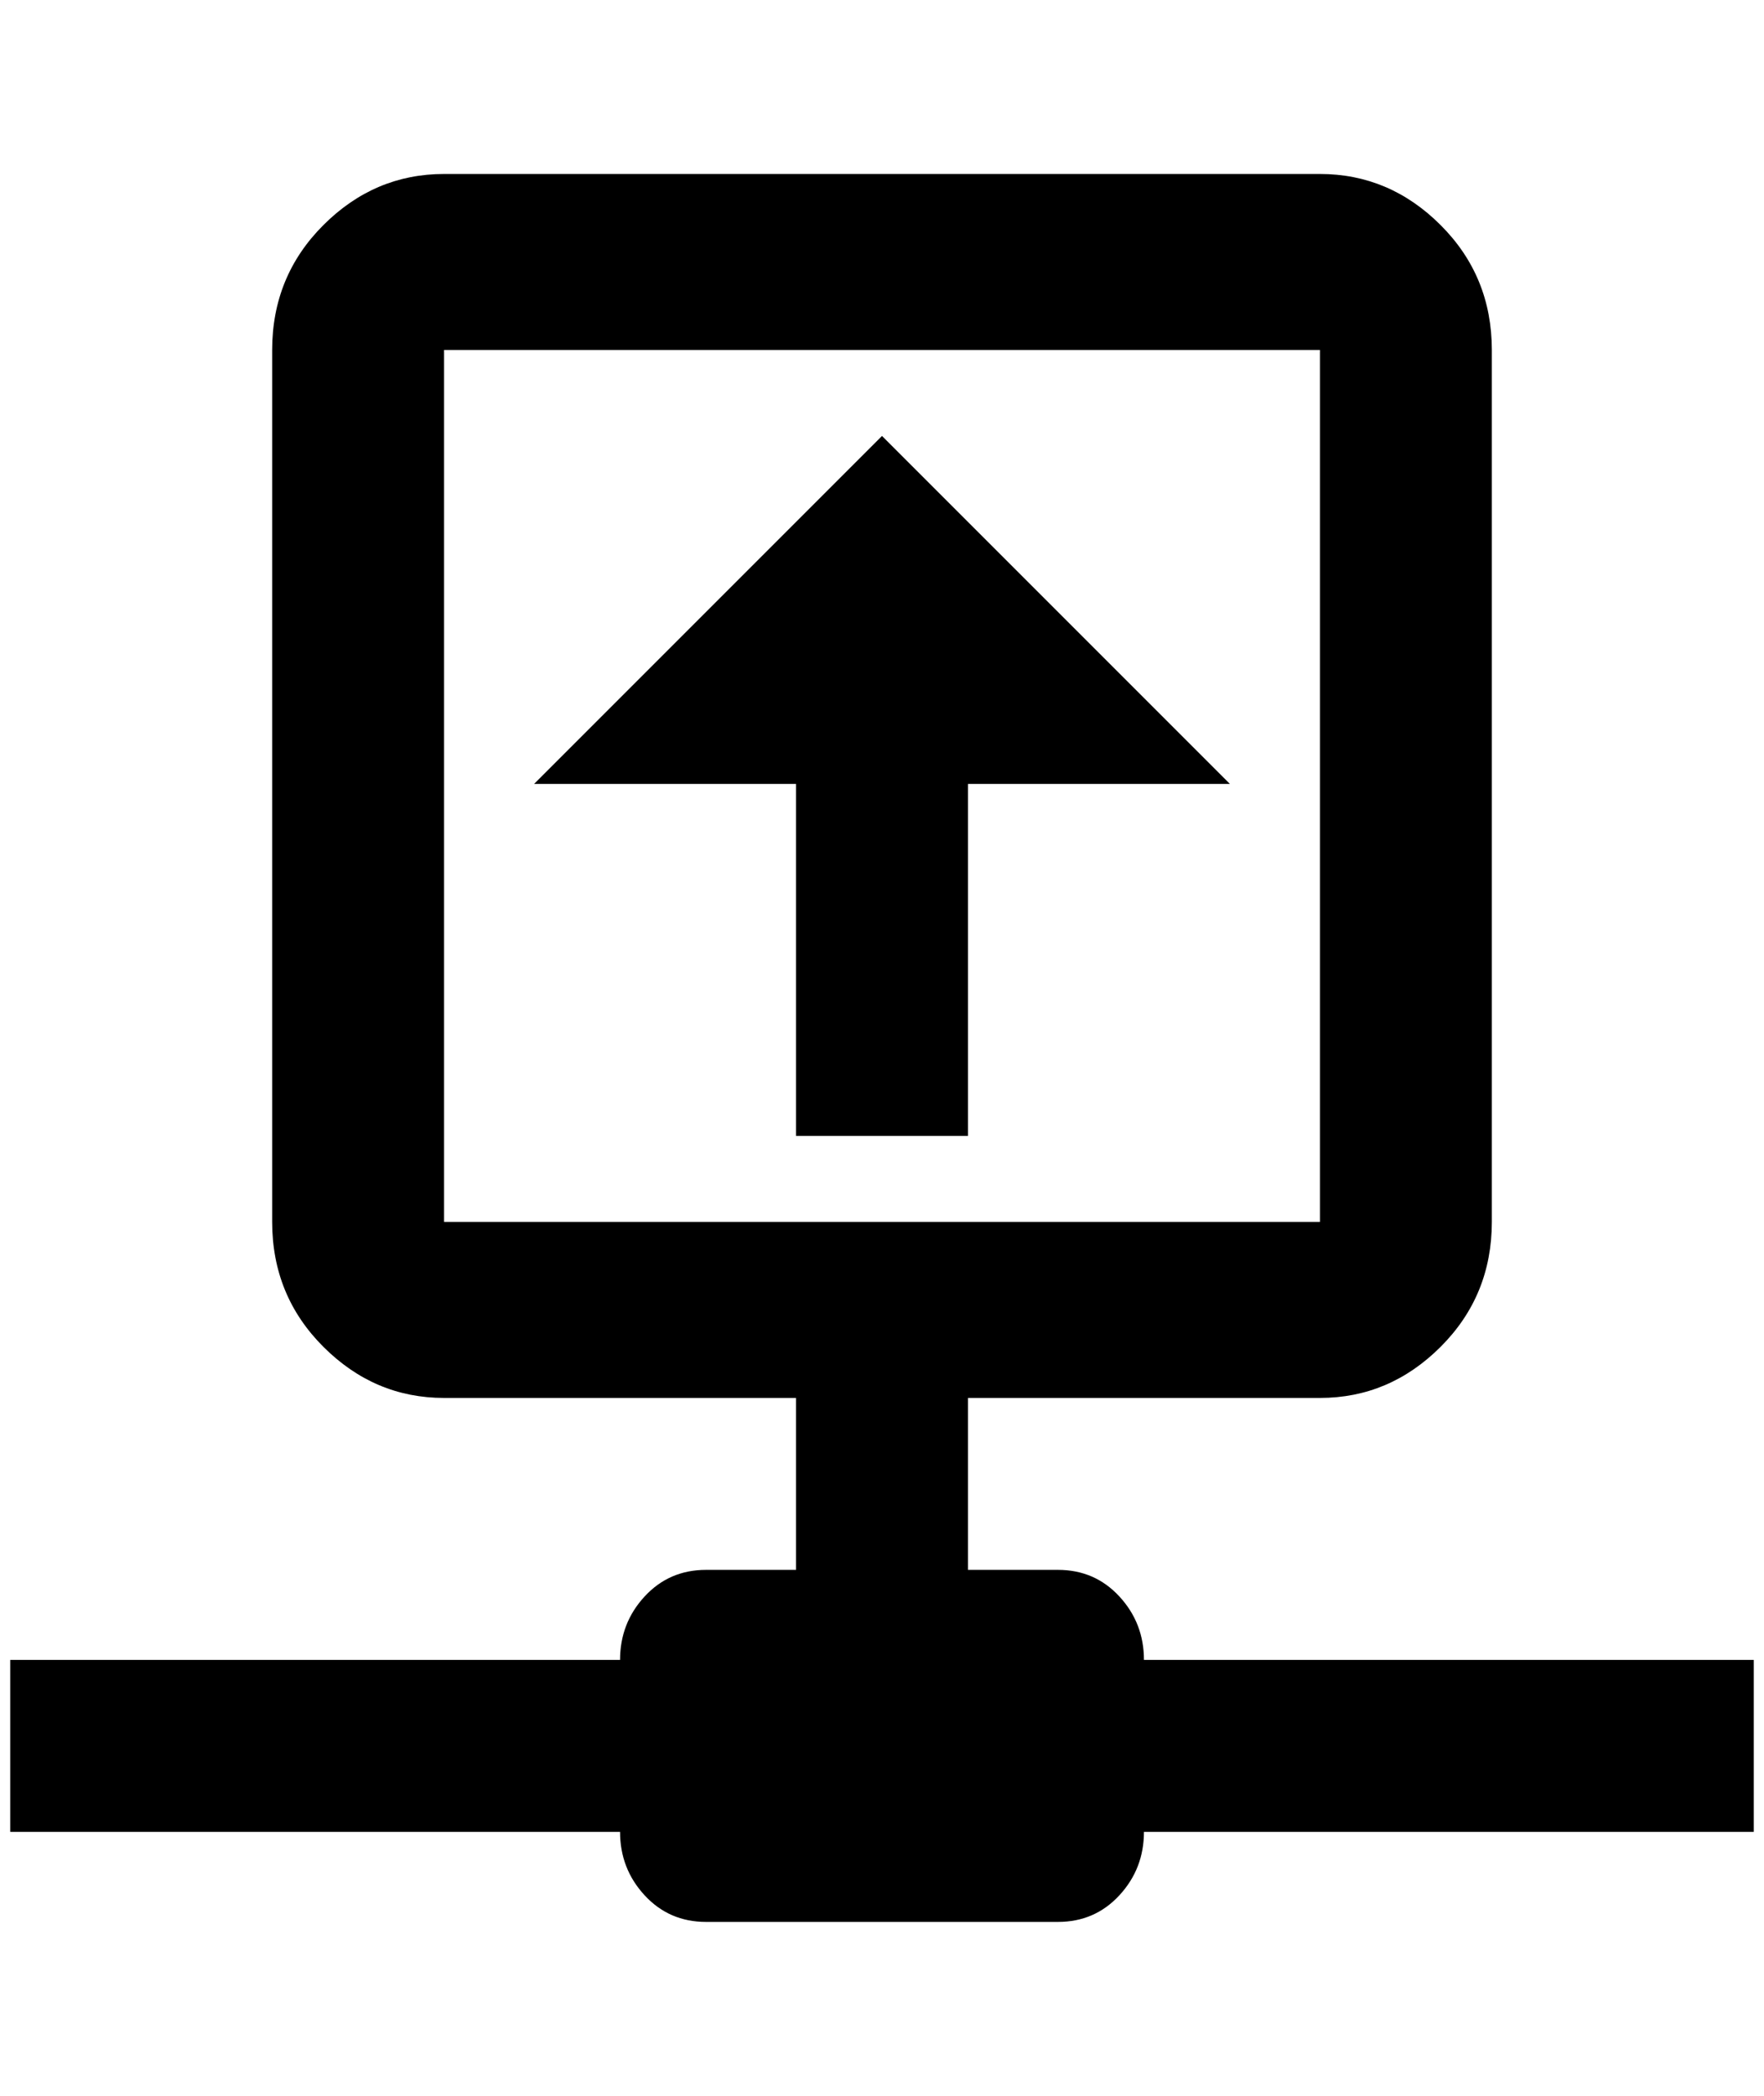 <?xml version="1.0" standalone="no"?>
<!DOCTYPE svg PUBLIC "-//W3C//DTD SVG 1.1//EN" "http://www.w3.org/Graphics/SVG/1.1/DTD/svg11.dtd" >
<svg xmlns="http://www.w3.org/2000/svg" xmlns:xlink="http://www.w3.org/1999/xlink" version="1.1" viewBox="-10 0 1724 2048">
   <path fill="currentColor"
d="M1108 1622q0 -36 -24 -62t-60 -26h-88v-168h344q68 0 118 -50t50 -122v-852q0 -72 -50 -122t-118 -50h-856q-68 0 -118 50t-50 122v852q0 72 50 122t118 50h344v168h-88q-36 0 -60 26t-24 62h-596v168h596q0 36 24 62t60 26h344q36 0 60 -26t24 -62h596v-168h-596z
M424 1194v-852h856v852h-856zM852 426l-340 340h256v344h168v-344h256z" />
</svg>
